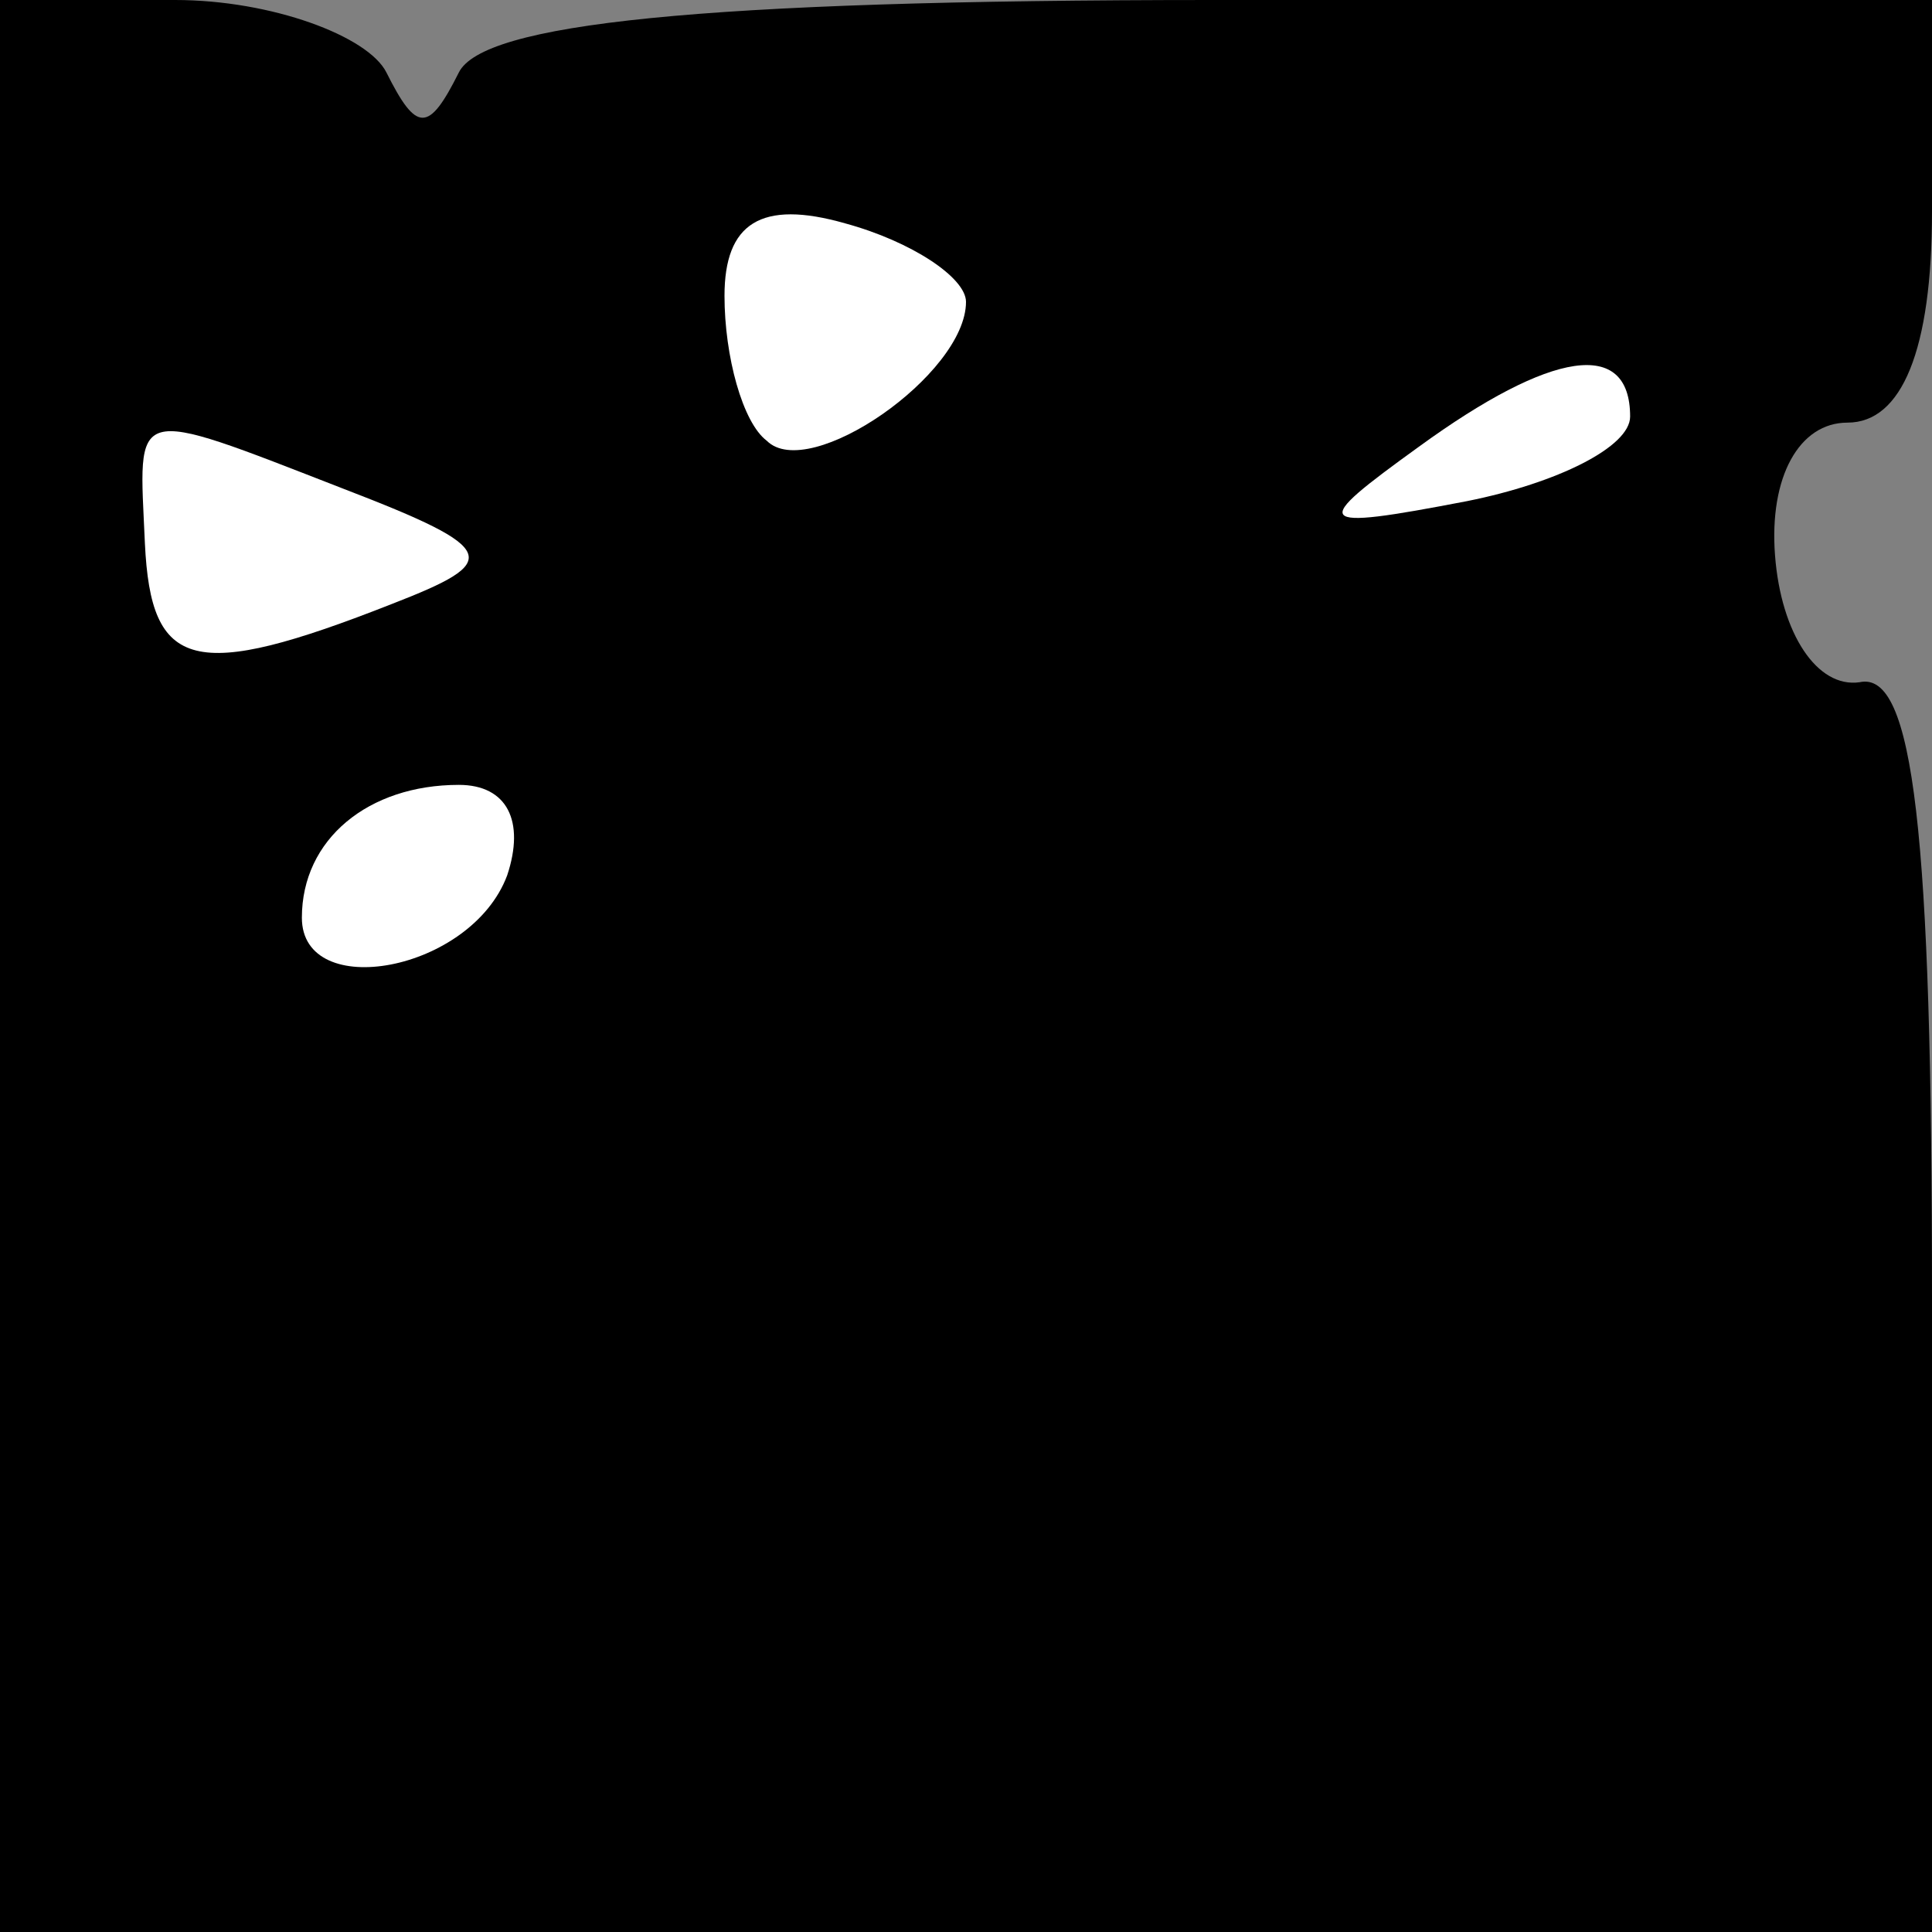 <?xml version="1.0" standalone="no"?>
<!DOCTYPE svg PUBLIC "-//W3C//DTD SVG 20010904//EN"
 "http://www.w3.org/TR/2001/REC-SVG-20010904/DTD/svg10.dtd">
<svg version="1.0" xmlns="http://www.w3.org/2000/svg"
 width="32pt" height="32pt" viewBox="0 0 32 32"
 preserveAspectRatio="xMidYMid meet">
<rect x="0" y="0" width="32" height="32" fill="#808080" stroke="none"/>
<g transform="translate(0,32) scale(0.1,-0.1)"
fill="#000000" stroke="none">
<path fill="#000000" stroke="none" d="M0 160 l0 -160 160 0 160 0 0 105 c0
77 -3 104 -12 102 -7 -1 -13 8 -14 21 -1 13 4 22 12 22 9 0 14 12 14 35 l0 35
-119 0 c-86 0 -121 -4 -125 -12 -5 -10 -7 -10 -12 0 -3 6 -19 12 -35 12 l-29
0 0 -160z"/>
<path fill="#ffffff" stroke="none" d="M160 270 c0 -12 -26 -30 -33 -23 -4 3
-7 14 -7 24 0 12 6 16 20 12 11 -3 20 -9 20 -13z"/>
<path fill="#ffffff" stroke="none" d="M270 251 c0 -5 -12 -11 -27 -14 -26 -5
-26 -4 -8 9 22 16 35 18 35 5z"/>
<path fill="#ffffff" stroke="none" d="M57 239 c26 -10 26 -12 8 -19 -33 -13
-40 -11 -41 10 -1 23 -3 23 33 9z"/>
<path fill="#ffffff" stroke="none" d="M84 175 c-6 -16 -34 -21 -34 -7 0 13
11 22 26 22 8 0 11 -6 8 -15z"/>
</g>
</svg>

